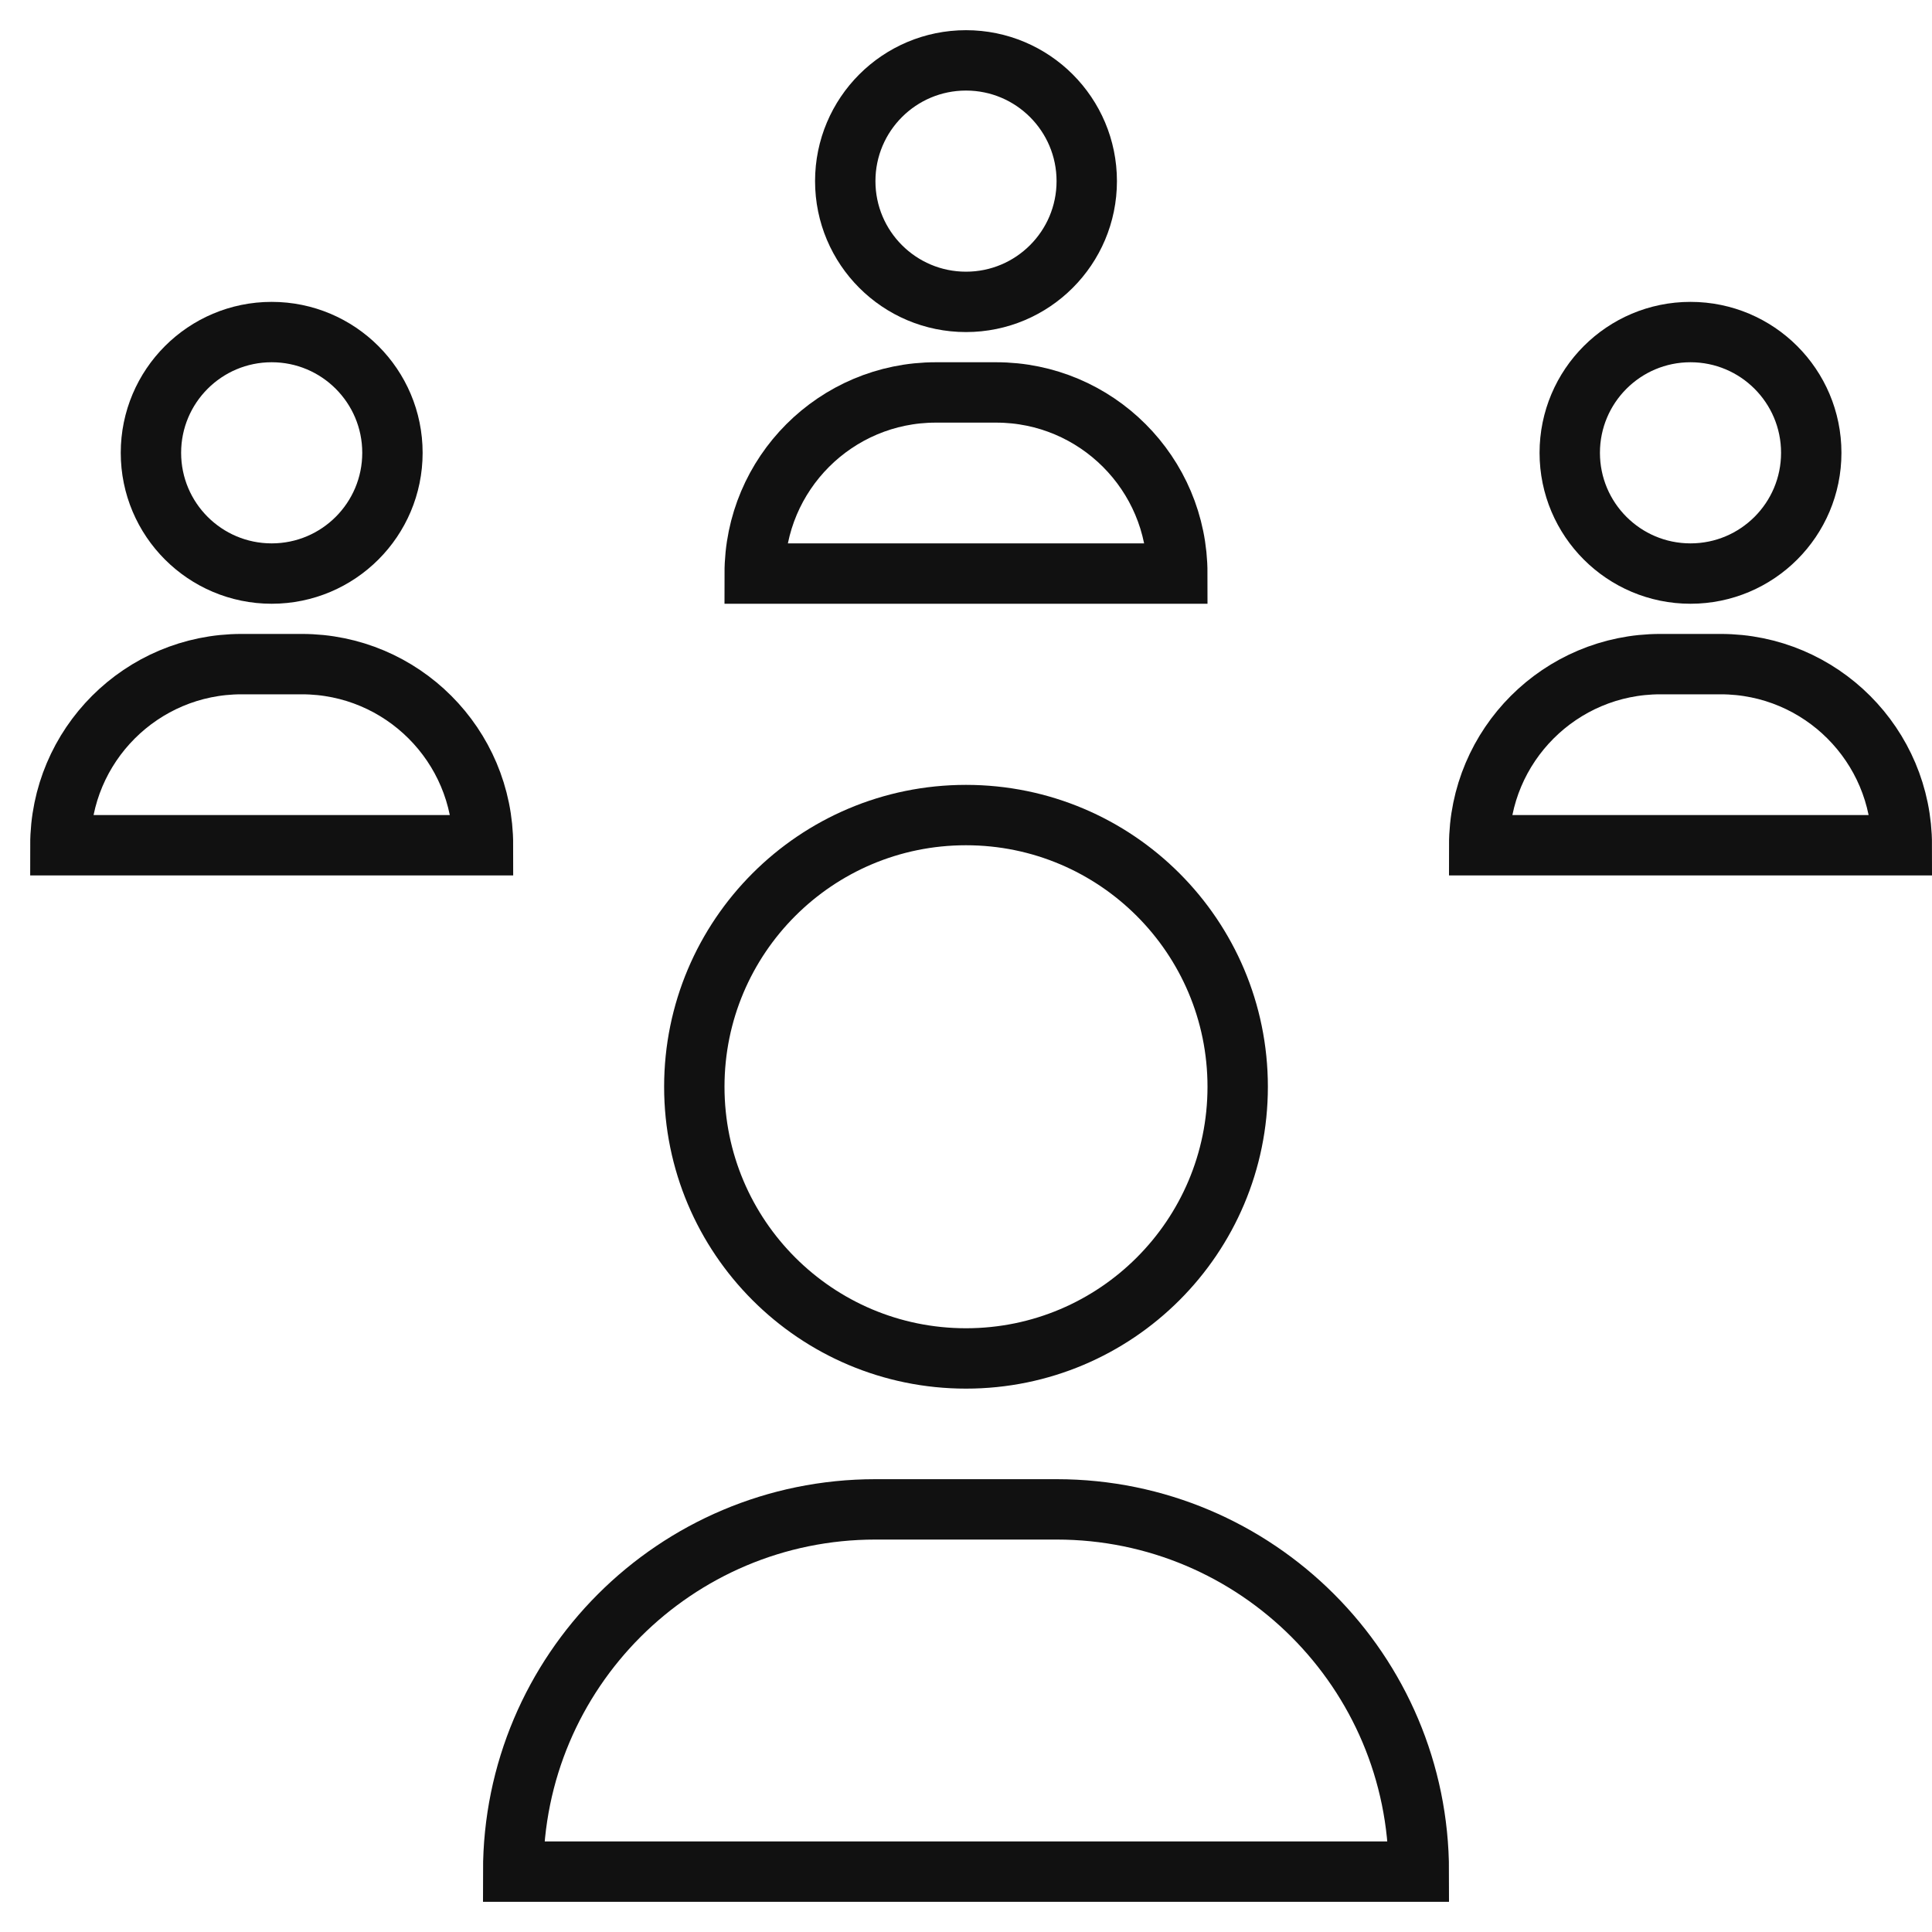 <svg xmlns="http://www.w3.org/2000/svg" viewBox="0 0 64 64" width="64" height="64"><title>network 2</title><g class="nc-icon-wrapper" stroke-linecap="square" stroke-linejoin="miter" stroke-width="2" fill="#111111" stroke="#111111"><path data-color="color-2" fill="none" stroke-miterlimit="10" d="M39,19H25v0 c0-3.314,2.686-6,6-6h2C36.314,13,39,15.686,39,19L39,19z"/> <circle data-color="color-2" fill="none" stroke-miterlimit="10" cx="32" cy="6" r="4"/> <path data-color="color-2" fill="none" stroke-miterlimit="10" d="M16,28H2v0 c0-3.314,2.686-6,6-6h2C13.314,22,16,24.686,16,28L16,28z"/> <circle data-color="color-2" fill="none" stroke-miterlimit="10" cx="9" cy="15" r="4"/> <path data-color="color-2" fill="none" stroke-miterlimit="10" d="M63,28H49v0 c0-3.314,2.686-6,6-6h2C60.314,22,63,24.686,63,28L63,28z"/> <circle data-color="color-2" fill="none" stroke-miterlimit="10" cx="56" cy="15" r="4"/> <circle fill="none" stroke="#111111" stroke-miterlimit="10" cx="32" cy="36" r="9"/> <path fill="none" stroke="#111111" stroke-miterlimit="10" d="M35,50h-6 c-6.627,0-12,5.373-12,12v0h30v0C47,55.373,41.627,50,35,50z"/></g></svg>
